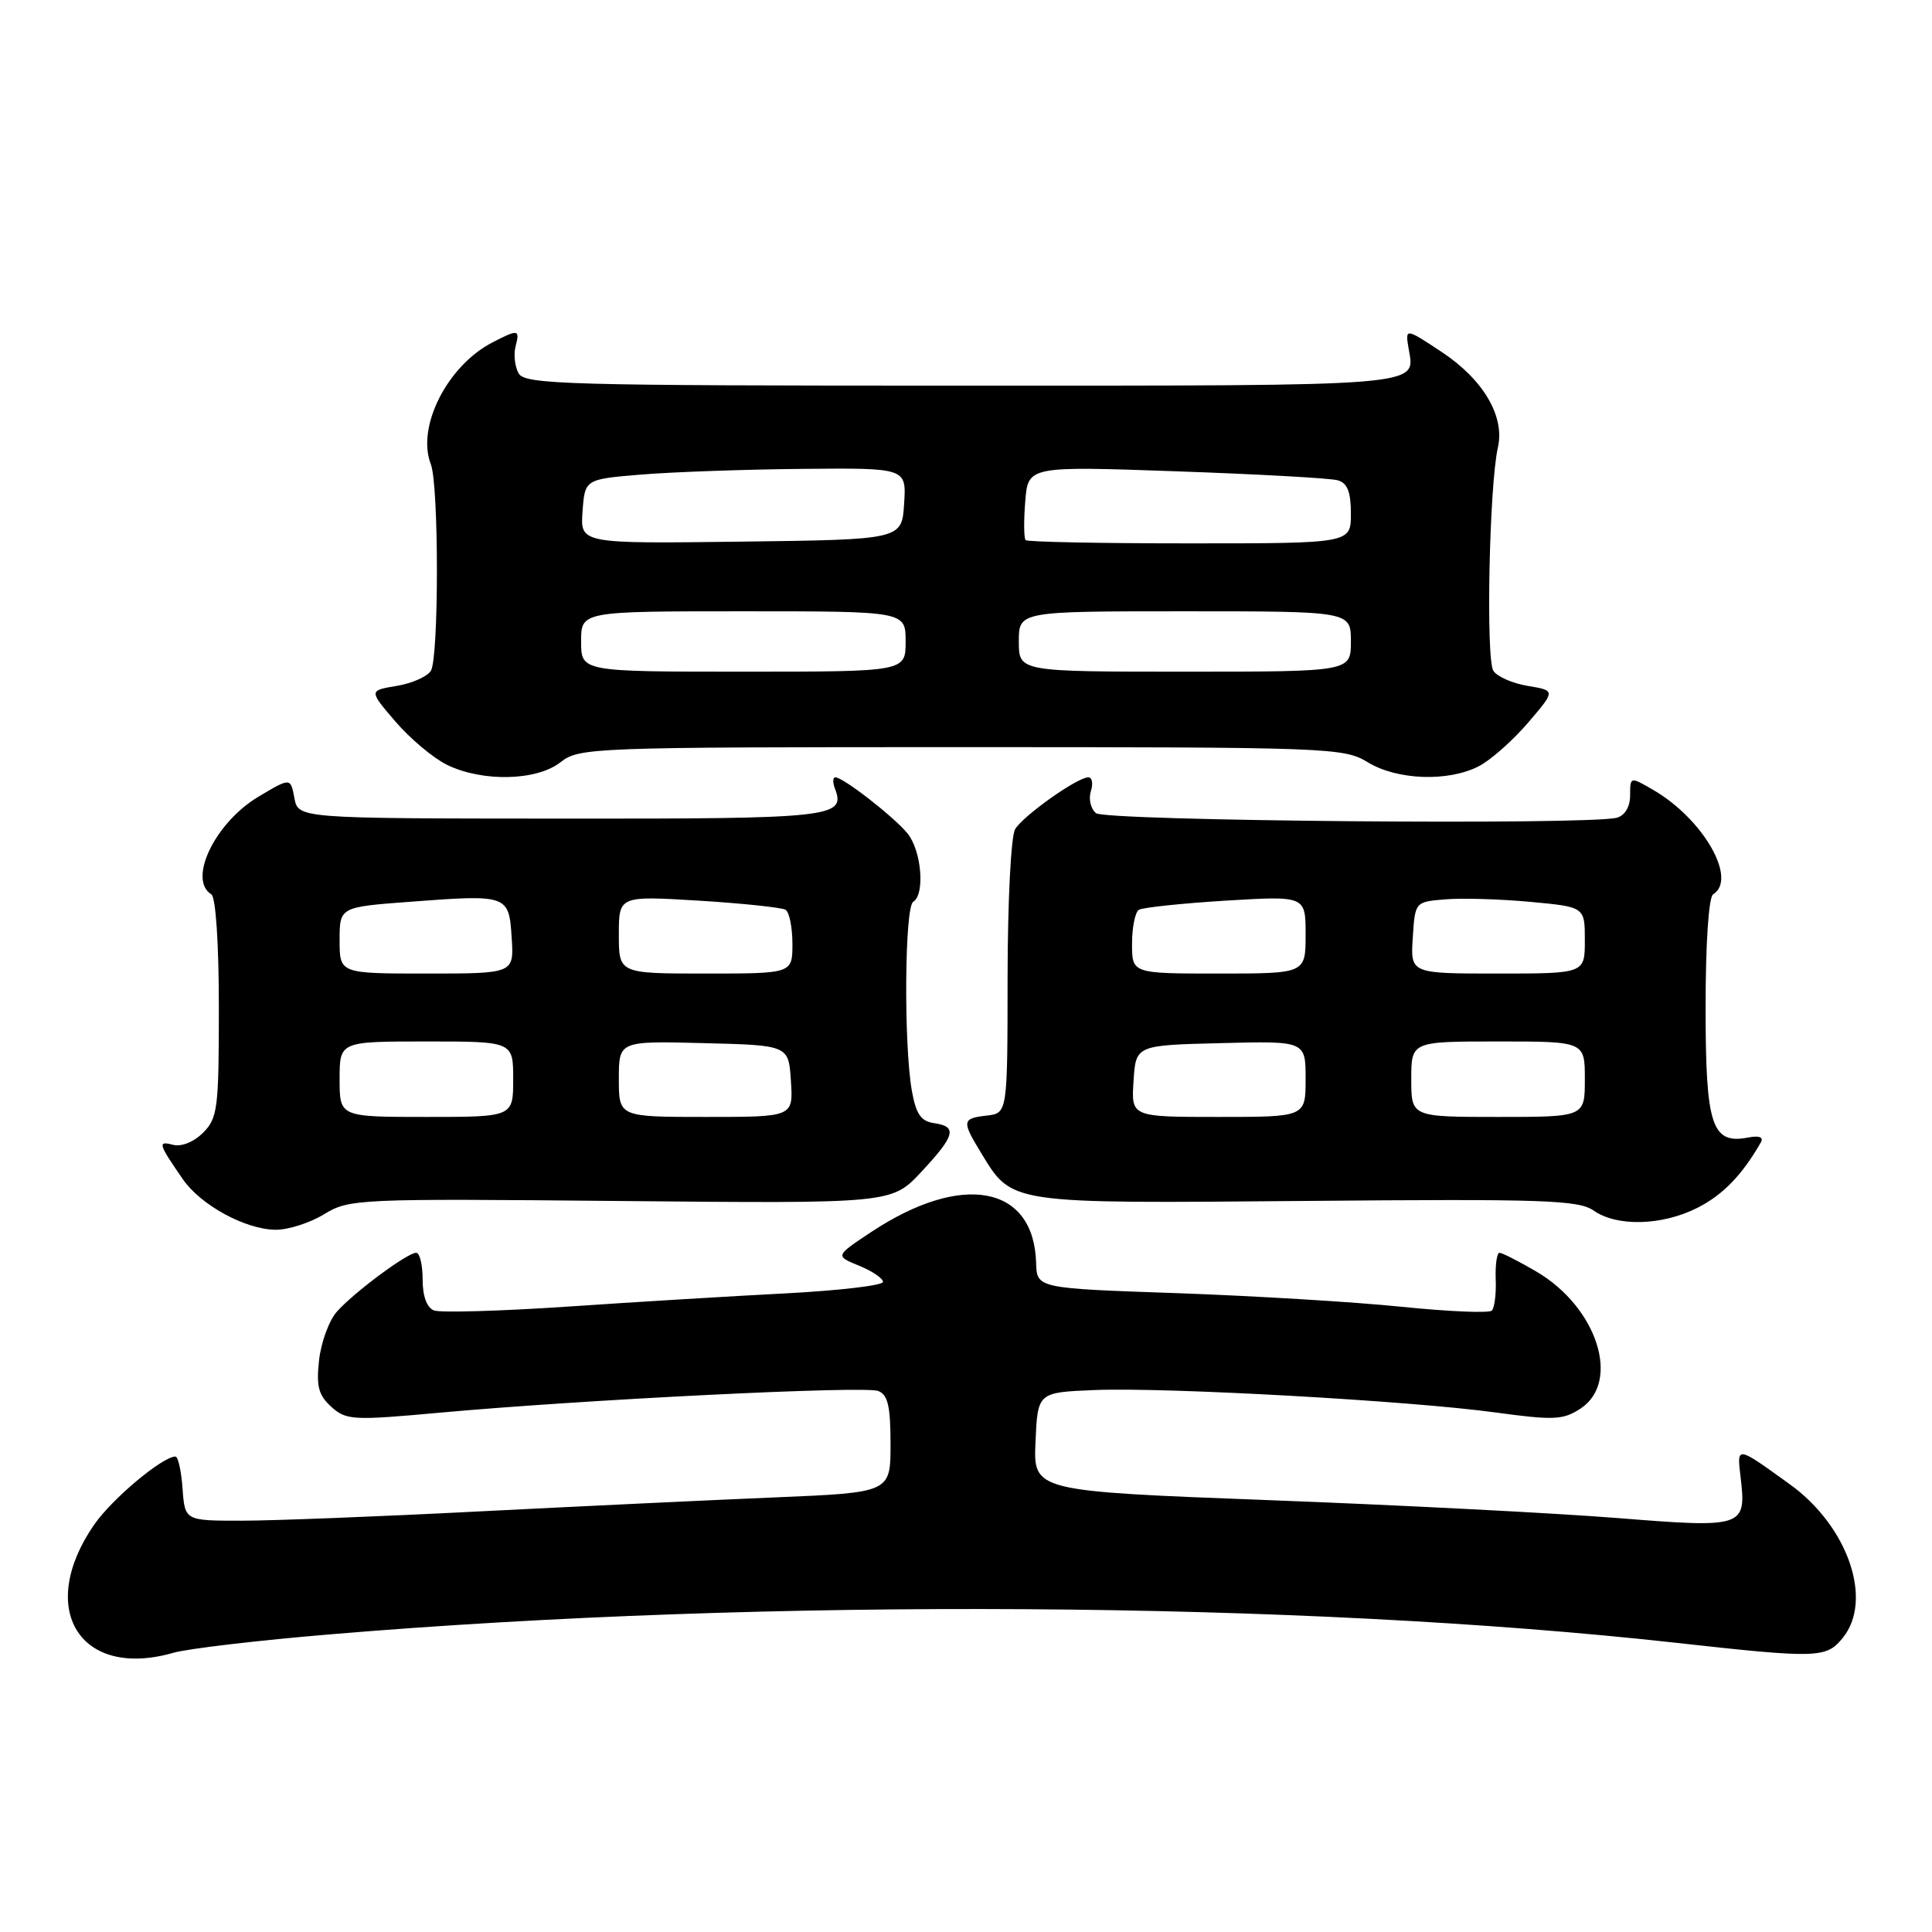 <?xml version="1.0" encoding="UTF-8" standalone="no"?>
<!DOCTYPE svg PUBLIC "-//W3C//DTD SVG 1.1//EN" "http://www.w3.org/Graphics/SVG/1.1/DTD/svg11.dtd" >
<svg xmlns="http://www.w3.org/2000/svg" xmlns:xlink="http://www.w3.org/1999/xlink" version="1.1" viewBox="0 0 256 256">
 <g >
 <path fill="currentColor"
d=" M 22.99 219.00 C 24.91 218.45 34.35 217.34 43.99 216.54 C 101.63 211.71 172.22 212.16 222.00 217.67 C 240.91 219.77 241.99 219.73 244.18 217.02 C 248.24 212.01 244.87 202.24 237.18 196.69 C 230.03 191.53 230.14 191.55 230.64 195.75 C 231.42 202.37 231.08 202.49 214.34 201.15 C 206.18 200.50 185.42 199.43 168.21 198.78 C 136.92 197.59 136.92 197.59 137.21 191.04 C 137.50 184.50 137.50 184.50 145.00 184.19 C 154.50 183.80 186.78 185.60 198.17 187.16 C 205.89 188.21 207.11 188.16 209.42 186.65 C 214.82 183.10 211.64 173.22 203.58 168.49 C 201.24 167.12 199.04 166.00 198.69 166.00 C 198.35 166.00 198.12 167.58 198.19 169.50 C 198.27 171.43 198.03 173.30 197.67 173.66 C 197.31 174.02 191.95 173.79 185.76 173.16 C 179.57 172.52 166.15 171.71 155.94 171.35 C 137.39 170.71 137.39 170.71 137.29 167.33 C 137.00 157.05 127.48 155.27 115.44 163.25 C 110.66 166.42 110.66 166.42 113.83 167.71 C 115.57 168.42 117.00 169.39 117.00 169.86 C 117.00 170.32 111.26 171.00 104.25 171.37 C 97.24 171.73 84.19 172.52 75.26 173.13 C 66.33 173.73 58.34 173.96 57.51 173.64 C 56.56 173.28 56.00 171.76 56.00 169.53 C 56.00 167.59 55.62 166.00 55.15 166.00 C 53.97 166.00 46.90 171.25 44.63 173.81 C 43.60 174.97 42.55 177.85 42.28 180.21 C 41.89 183.69 42.20 184.87 43.90 186.41 C 45.87 188.19 46.74 188.24 58.25 187.19 C 77.35 185.45 114.53 183.61 116.36 184.31 C 117.65 184.80 118.00 186.32 118.00 191.36 C 118.00 197.77 118.00 197.77 102.75 198.41 C 94.36 198.76 76.70 199.60 63.50 200.27 C 50.30 200.95 36.12 201.50 32.00 201.50 C 24.50 201.50 24.50 201.50 24.19 197.25 C 24.02 194.91 23.60 193.00 23.25 193.00 C 21.54 193.00 14.86 198.59 12.49 202.01 C 4.76 213.17 10.56 222.57 22.99 219.00 Z  M 42.93 160.90 C 46.28 158.86 47.29 158.81 82.27 159.14 C 118.16 159.48 118.16 159.48 122.08 155.28 C 126.58 150.45 126.89 149.27 123.76 148.82 C 122.02 148.57 121.37 147.61 120.82 144.50 C 119.74 138.35 119.87 120.20 121.00 119.50 C 122.60 118.51 122.11 112.69 120.23 110.41 C 118.38 108.17 111.72 103.00 110.69 103.00 C 110.34 103.00 110.32 103.68 110.64 104.51 C 112.10 108.31 110.30 108.50 74.34 108.47 C 39.51 108.45 39.51 108.45 39.01 105.74 C 38.50 103.03 38.50 103.03 34.24 105.57 C 28.49 109.01 24.85 116.55 28.00 118.50 C 28.59 118.87 29.00 125.01 29.00 133.56 C 29.00 146.88 28.84 148.16 26.91 150.09 C 25.67 151.33 24.04 151.98 22.91 151.69 C 20.86 151.15 20.97 151.54 24.24 156.27 C 26.61 159.69 32.50 162.90 36.50 162.95 C 38.15 162.97 41.05 162.05 42.93 160.90 Z  M 224.96 160.02 C 228.31 158.31 230.84 155.70 233.31 151.39 C 233.72 150.68 233.12 150.44 231.63 150.73 C 226.81 151.65 226.00 149.17 226.00 133.49 C 226.00 124.99 226.41 118.87 227.00 118.50 C 230.25 116.49 225.71 108.55 219.10 104.69 C 216.00 102.89 216.00 102.89 216.00 105.38 C 216.00 106.89 215.32 108.05 214.25 108.35 C 210.65 109.35 146.51 108.79 145.23 107.75 C 144.53 107.18 144.22 105.88 144.54 104.86 C 144.87 103.84 144.72 103.00 144.21 103.00 C 142.75 103.00 135.61 108.06 134.51 109.87 C 133.96 110.78 133.52 119.41 133.51 129.50 C 133.50 147.50 133.50 147.50 130.75 147.82 C 127.48 148.19 127.42 148.54 129.96 152.70 C 134.16 159.59 133.33 159.47 173.11 159.13 C 204.56 158.85 209.17 159.01 211.17 160.41 C 214.27 162.58 220.28 162.41 224.96 160.02 Z  M 74.27 101.00 C 76.74 99.06 78.33 99.00 127.38 99.00 C 176.16 99.00 178.07 99.07 181.23 101.00 C 185.13 103.38 191.90 103.62 195.95 101.53 C 197.52 100.72 200.45 98.13 202.46 95.78 C 206.13 91.50 206.13 91.50 202.46 90.89 C 200.44 90.56 198.38 89.66 197.88 88.89 C 196.87 87.34 197.33 64.31 198.48 59.29 C 199.42 55.17 196.55 50.29 191.02 46.63 C 186.20 43.44 186.18 43.44 186.66 46.25 C 187.52 51.24 189.24 51.10 127.48 51.10 C 75.01 51.10 69.55 50.95 68.72 49.47 C 68.22 48.57 68.04 46.97 68.31 45.92 C 68.91 43.63 68.69 43.59 65.20 45.40 C 59.24 48.51 55.16 56.60 57.09 61.52 C 58.16 64.28 58.16 87.19 57.09 88.89 C 56.60 89.66 54.56 90.56 52.54 90.89 C 48.87 91.50 48.87 91.50 52.39 95.60 C 54.32 97.86 57.39 100.43 59.20 101.33 C 63.89 103.64 71.12 103.48 74.27 101.00 Z  M 45.00 143.00 C 45.00 138.00 45.00 138.00 56.50 138.00 C 68.00 138.00 68.00 138.00 68.00 143.00 C 68.00 148.00 68.00 148.00 56.50 148.00 C 45.00 148.00 45.00 148.00 45.00 143.00 Z  M 82.00 142.97 C 82.00 137.93 82.00 137.93 93.25 138.22 C 104.50 138.50 104.50 138.50 104.80 143.25 C 105.11 148.00 105.11 148.00 93.55 148.00 C 82.00 148.00 82.00 148.00 82.00 142.97 Z  M 45.00 124.59 C 45.00 120.19 45.00 120.19 54.33 119.49 C 67.30 118.51 67.44 118.56 67.80 124.26 C 68.11 129.00 68.11 129.00 56.55 129.00 C 45.00 129.00 45.00 129.00 45.00 124.59 Z  M 82.00 123.85 C 82.00 118.70 82.00 118.70 92.59 119.34 C 98.41 119.70 103.59 120.25 104.09 120.55 C 104.59 120.86 105.00 122.89 105.00 125.06 C 105.00 129.00 105.00 129.00 93.50 129.00 C 82.00 129.00 82.00 129.00 82.00 123.85 Z  M 150.20 143.25 C 150.50 138.50 150.50 138.50 161.75 138.22 C 173.00 137.93 173.00 137.93 173.00 142.97 C 173.00 148.00 173.00 148.00 161.45 148.00 C 149.89 148.00 149.89 148.00 150.20 143.25 Z  M 187.00 143.00 C 187.00 138.00 187.00 138.00 198.50 138.00 C 210.00 138.00 210.00 138.00 210.00 143.00 C 210.00 148.00 210.00 148.00 198.50 148.00 C 187.00 148.00 187.00 148.00 187.00 143.00 Z  M 150.00 125.06 C 150.00 122.89 150.41 120.86 150.91 120.55 C 151.41 120.25 156.59 119.70 162.41 119.34 C 173.00 118.70 173.00 118.70 173.00 123.85 C 173.00 129.00 173.00 129.00 161.50 129.00 C 150.00 129.00 150.00 129.00 150.00 125.06 Z  M 187.20 124.25 C 187.50 119.50 187.50 119.50 191.50 119.17 C 193.70 118.98 198.76 119.13 202.75 119.50 C 210.00 120.17 210.00 120.17 210.00 124.59 C 210.00 129.00 210.00 129.00 198.45 129.00 C 186.89 129.00 186.89 129.00 187.20 124.25 Z  M 77.00 85.00 C 77.00 81.00 77.00 81.00 98.50 81.00 C 120.00 81.00 120.00 81.00 120.00 85.00 C 120.00 89.00 120.00 89.00 98.50 89.00 C 77.00 89.00 77.00 89.00 77.00 85.00 Z  M 135.00 85.00 C 135.00 81.00 135.00 81.00 157.00 81.00 C 179.00 81.00 179.00 81.00 179.00 85.00 C 179.00 89.00 179.00 89.00 157.00 89.00 C 135.00 89.00 135.00 89.00 135.00 85.00 Z  M 77.19 67.77 C 77.50 63.50 77.50 63.50 85.00 62.88 C 89.12 62.54 98.71 62.20 106.30 62.13 C 120.11 62.00 120.11 62.00 119.80 66.75 C 119.50 71.50 119.50 71.50 98.19 71.77 C 76.88 72.04 76.88 72.04 77.19 67.77 Z  M 135.90 71.57 C 135.67 71.33 135.64 69.03 135.85 66.45 C 136.22 61.76 136.22 61.76 155.86 62.45 C 166.66 62.83 176.29 63.36 177.25 63.64 C 178.54 64.00 179.00 65.18 179.00 68.07 C 179.00 72.00 179.00 72.00 157.67 72.00 C 145.93 72.00 136.14 71.81 135.90 71.57 Z "/>
</g>
</svg>